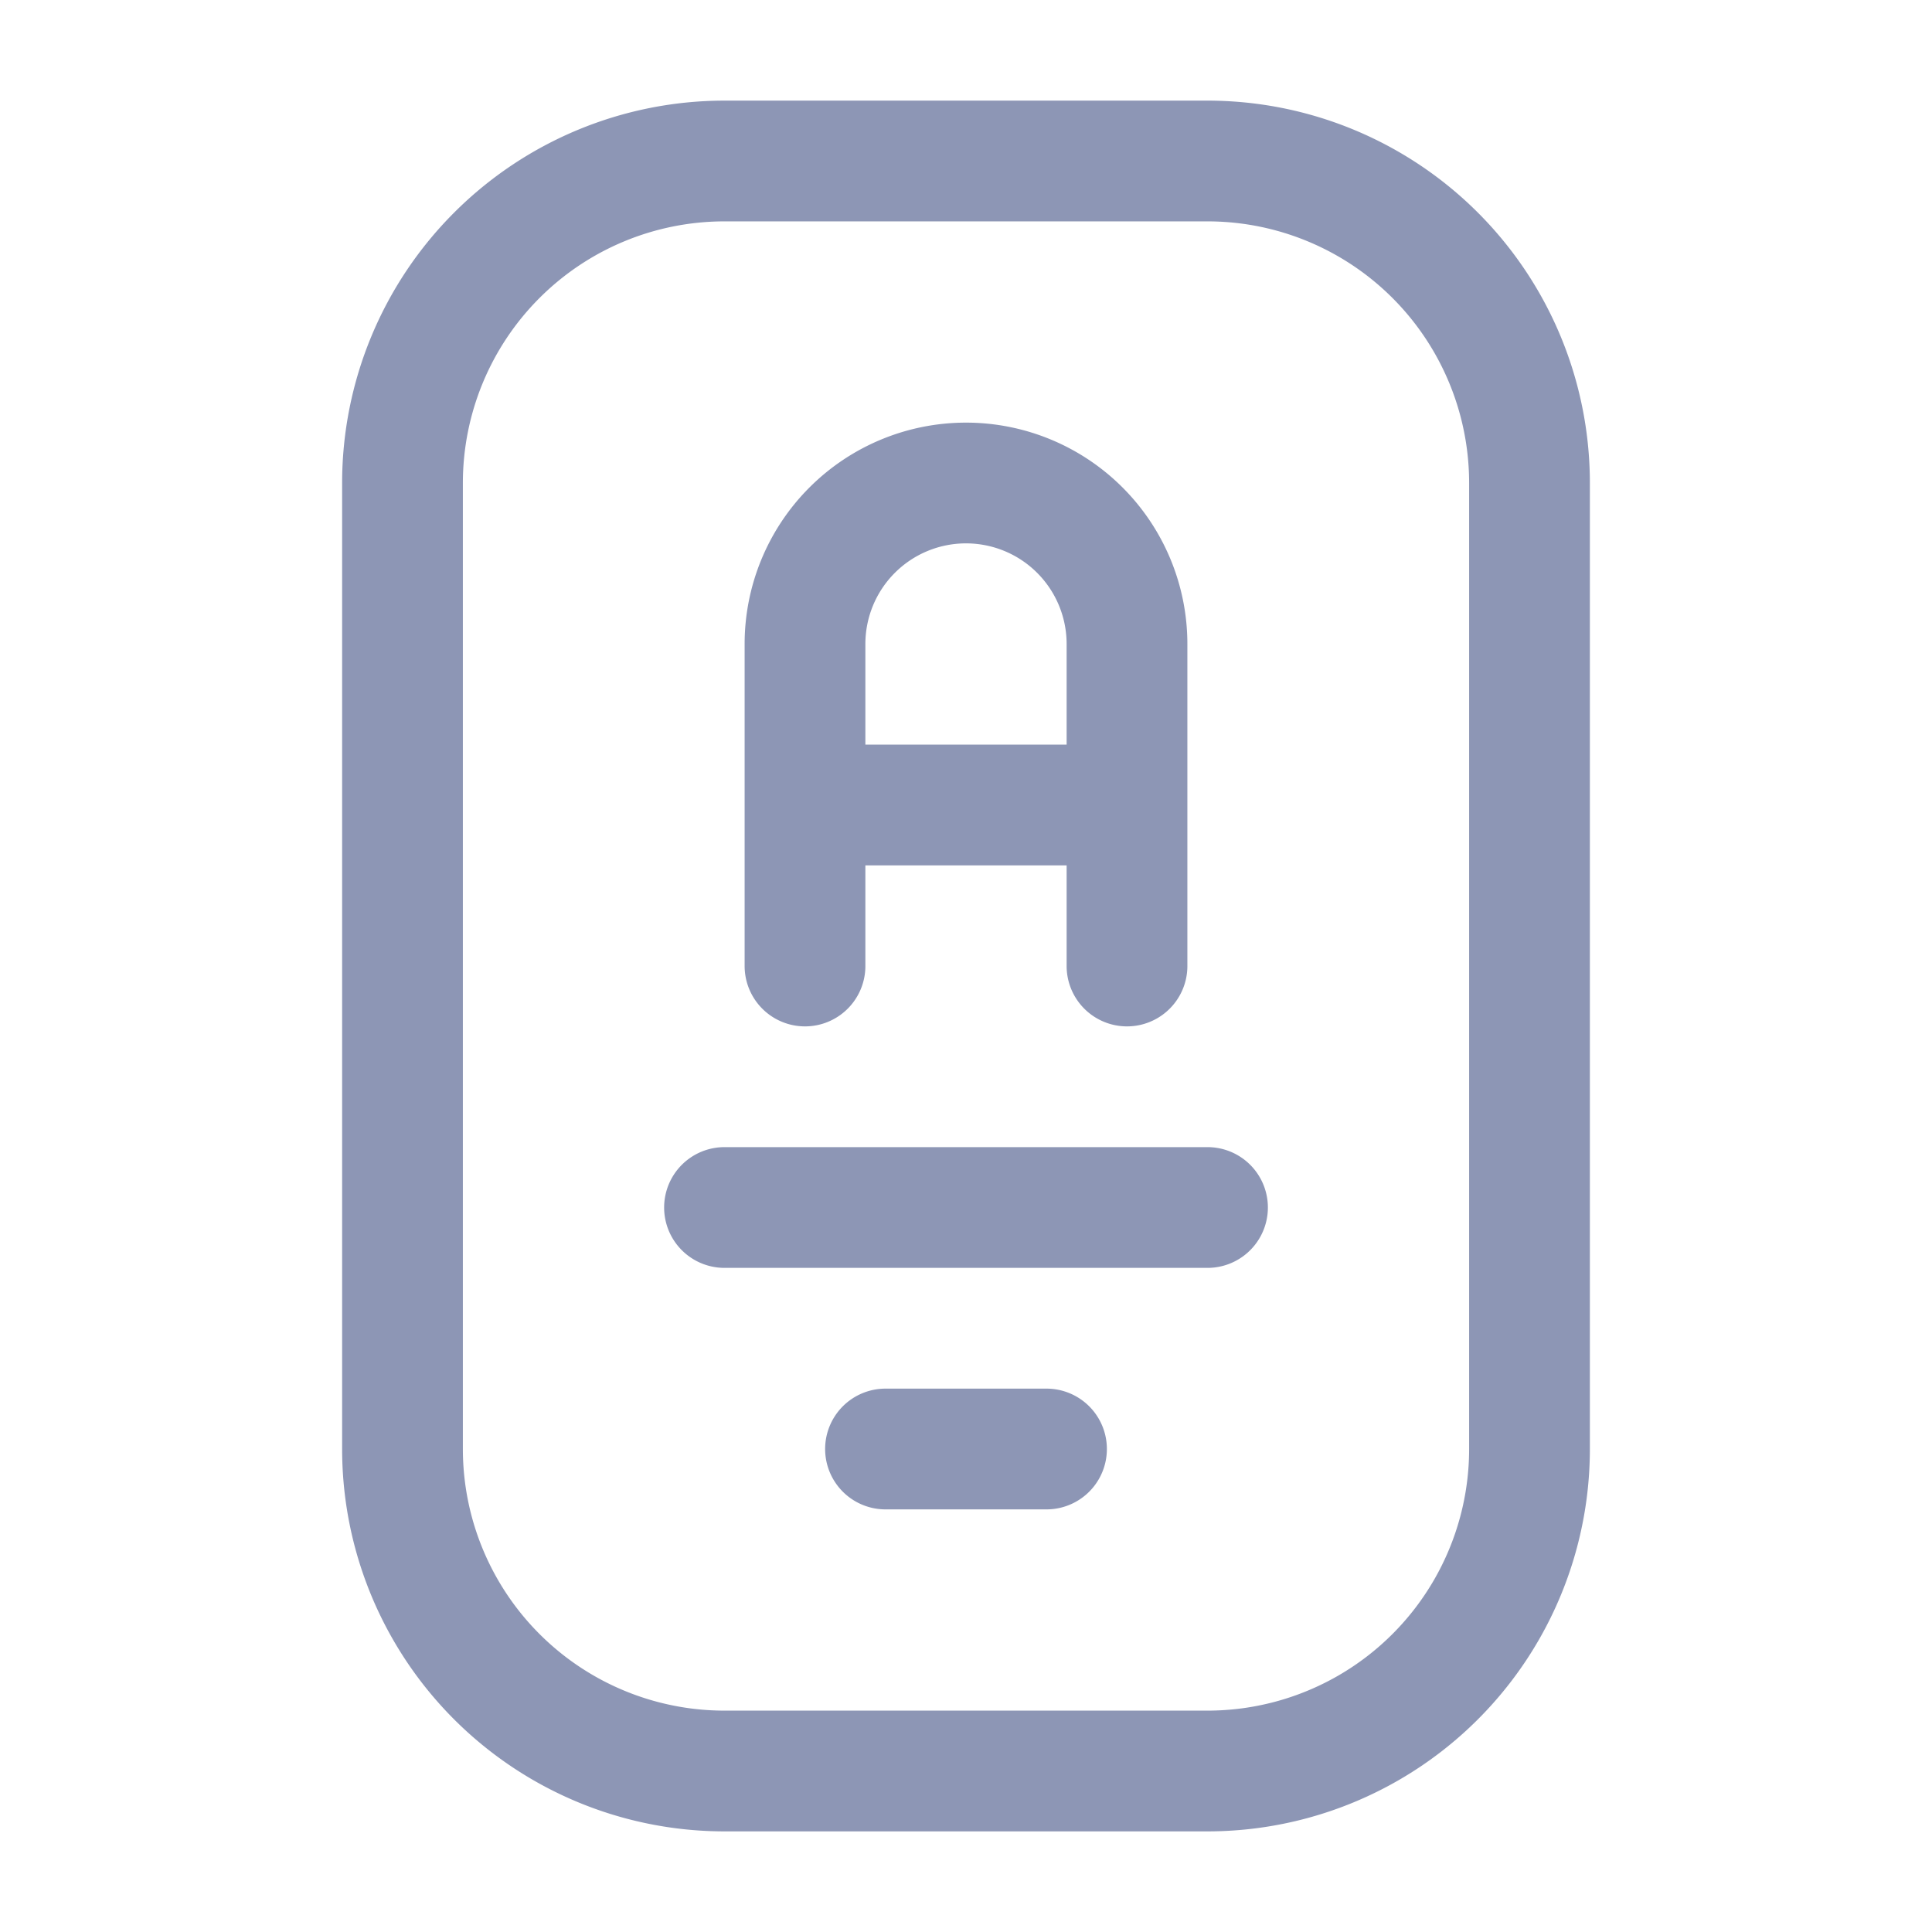 <svg xmlns="http://www.w3.org/2000/svg" fill="none" viewBox="0 0 24 24"><path stroke="#8D96B5" stroke-linecap="round" stroke-width="1.5" d="M14 12V8a2 2 0 1 0-4 0v4m0-2h4m-5 5h6m-4 3h2m-4 4h6a4 4 0 0 0 4-4V6a4 4 0 0 0-4-4H9a4 4 0 0 0-4 4v12a4 4 0 0 0 4 4Z"/></svg>